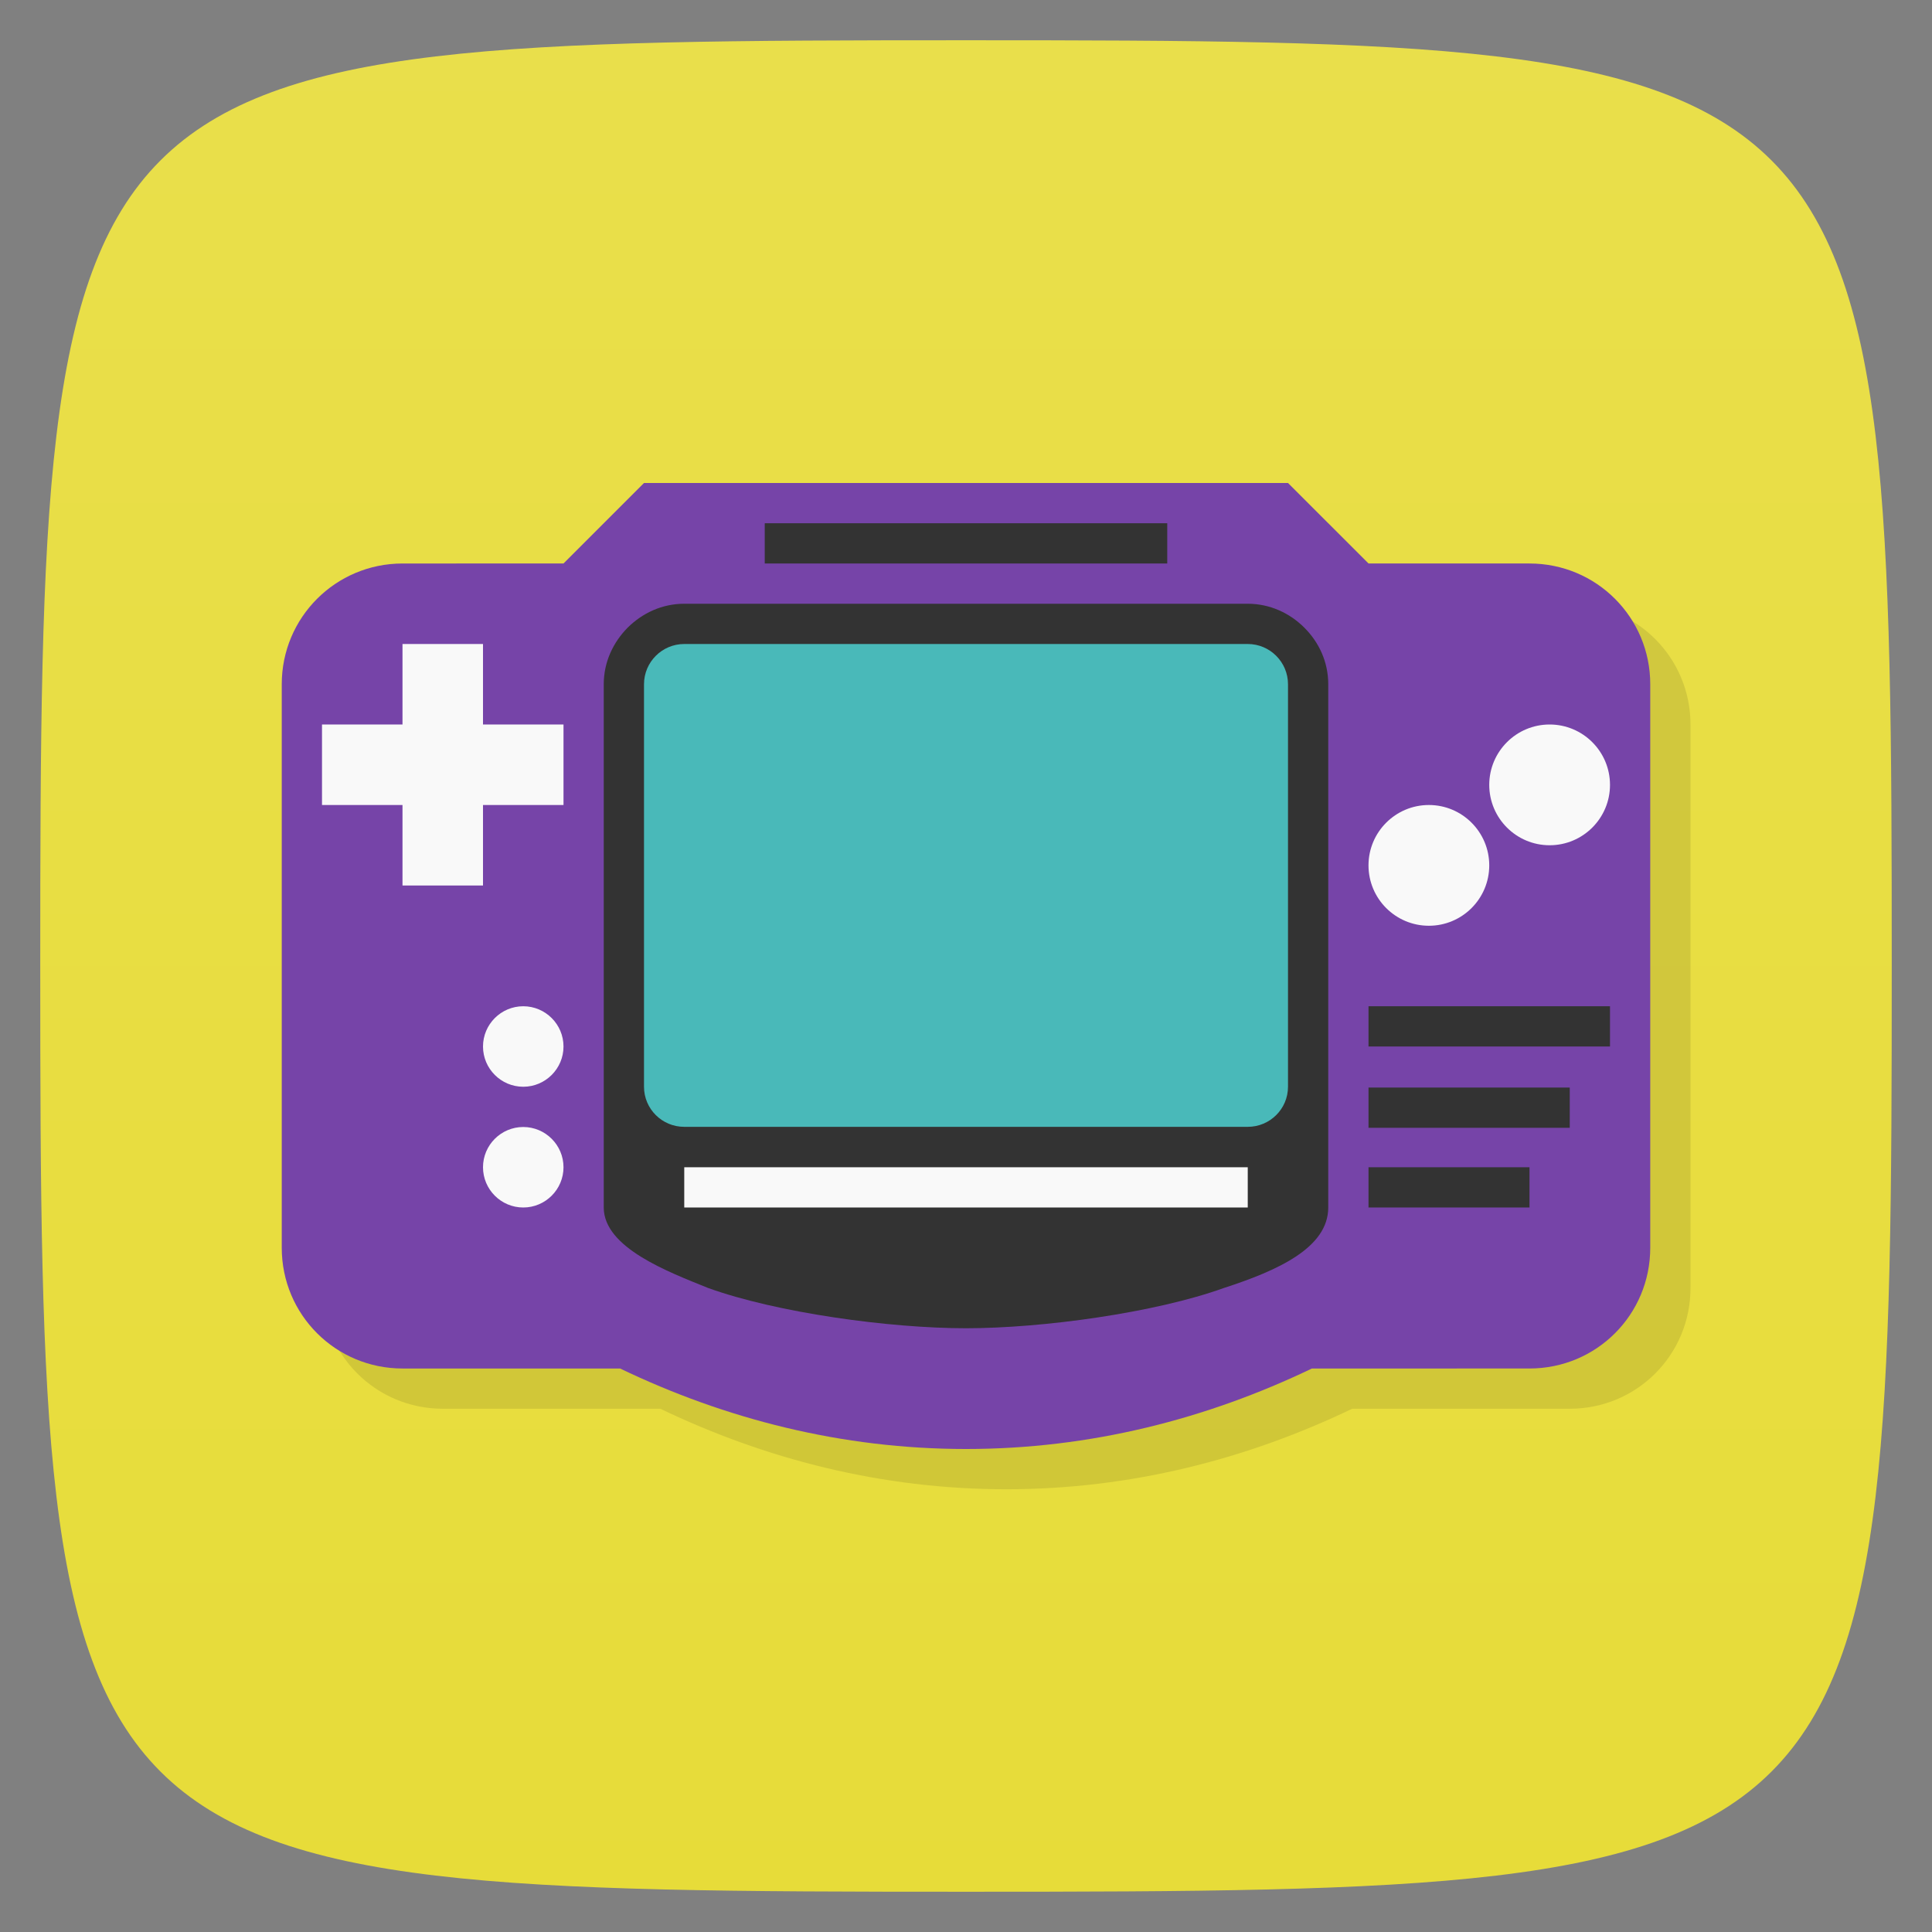 <svg xmlns="http://www.w3.org/2000/svg" viewBox="0 0 48 48">
 <rect x="0" y="0" width="48" height="48" fill="#808080" stroke="none"/>
 <defs>
  <linearGradient id="linearGradient3764" x1="1" x2="47" gradientUnits="userSpaceOnUse" gradientTransform="matrix(0,-1,1,0,-1.5e-6,48)">
   <stop style="stop-color:#e7dc39;stop-opacity:1"/>
   <stop offset="1" style="stop-color:#e9df4b;stop-opacity:1"/>
  </linearGradient>
 </defs>
 <g>
  
  
  
 </g>
 <g>
  <path d="m 47,24 C 47,46.703 46.703,47 24,47 1.297,47 1,46.703 1,24 1,1.297 1.297,1 24,1 46.703,1 47,1.297 47,24 z" style="fill:url(#linearGradient3764);fill-opacity:1"/>
 </g>
 <g>
  <g>
   <g transform="translate(1,1)">
    <g style="opacity:0.1">
     <!-- color: #e9df4b -->
     <g>
      <path d="m 10 14 c -1.66 0 -3 1.34 -3 3 l 0 14 c 0 1.664 1.34 3 3 3 l 5.406 0 c 2.613 1.254 5.504 2 8.594 2 c 3.09 0 5.98 -0.746 8.594 -2 l 5.406 0 c 1.664 0 3 -1.336 3 -3 l 0 -14 c 0 -1.66 -1.336 -3 -3 -3 l -4 0 l -2 -2 l -16 0 l -2 2 m -4 0" style="fill:#000;fill-opacity:1;stroke:none;fill-rule:nonzero"/>
     </g>
    </g>
   </g>
  </g>
 </g>
 <g>
  <g>
   <!-- color: #e9df4b -->
   <g>
    <path d="m 10,14 c -1.66,0 -3,1.34 -3,3 l 0,14 c 0,1.664 1.34,3 3,3 l 5.406,0 c 2.613,1.254 5.504,2 8.594,2 3.09,0 5.98,-0.746 8.594,-2 L 38,34 c 1.664,0 3,-1.336 3,-3 l 0,-14 c 0,-1.66 -1.336,-3 -3,-3 l -4,0 -2,-2 -16,0 -2,2 m -4,0" style="fill:#7644a8;fill-opacity:1;stroke:none;fill-rule:nonzero"/>
    <path d="m 19 13 10 0 0 1 -10 0 m 0 -1" style="fill:#333;fill-opacity:1;stroke:none;fill-rule:nonzero"/>
    <path d="m 17,15 c -0.555,0 -1.043,0.234 -1.406,0.594 C 15.235,15.957 15,16.446 15,17 l 0,13 c 0,1 1.609,1.602 2.594,2 1.699,0.613 4.496,1 6.406,1 1.91,0 4.707,-0.387 6.406,-1 C 31.746,31.566 33,31 33,30 L 33,17 C 33,16.445 32.77,15.957 32.406,15.594 32.047,15.235 31.554,15 31,15 m -14,0" style="fill:#333;fill-opacity:1;stroke:none;fill-rule:nonzero"/>
    <path d="m 17 16 14 0 c 0.551 0 1 0.449 1 1 l 0 10 c 0 0.551 -0.449 0.996 -1 0.996 l -14 0 c -0.551 0 -1 -0.445 -1 -0.996 l 0 -10 c 0 -0.551 0.449 -1 1 -1 m 0 0" style="fill:#49b9b9;fill-opacity:1;stroke:none;fill-rule:nonzero"/>
    <path d="m 17 29 14 0 0 1 -14 0 m 0 -1" style="fill:#f9f9f9;fill-opacity:1;stroke:none;fill-rule:nonzero"/>
    <path d="m 10 16 2 0 0 2 2 0 0 2 -2 0 0 2 -2 0 0 -2 -2 0 0 -2 2 0 m 0 -2" style="fill:#f9f9f9;fill-opacity:1;stroke:none;fill-rule:nonzero"/>
    <path d="m 14 29 c 0 0.551 -0.449 1 -1 1 -0.551 0 -1 -0.449 -1 -1 0 -0.551 0.449 -1 1 -1 0.551 0 1 0.449 1 1 m 0 0" style="fill:#f9f9f9;fill-opacity:1;stroke:none;fill-rule:nonzero"/>
    <path d="m 14 26 c 0 0.551 -0.449 1 -1 1 -0.551 0 -1 -0.449 -1 -1 0 -0.551 0.449 -1 1 -1 0.551 0 1 0.449 1 1 m 0 0" style="fill:#f9f9f9;fill-opacity:1;stroke:none;fill-rule:nonzero"/>
    <path d="M 37,21.5 C 37,22.328 36.328,23 35.5,23 34.672,23 34,22.328 34,21.5 34,20.672 34.672,20 35.5,20 c 0.828,0 1.5,0.672 1.5,1.5 m 0,0" style="fill:#f9f9f9;fill-opacity:1;stroke:none;fill-rule:nonzero"/>
    <path d="M 40,19.5 C 40,20.328 39.328,21 38.5,21 37.672,21 37,20.328 37,19.5 37,18.672 37.672,18 38.5,18 c 0.828,0 1.5,0.672 1.5,1.5 m 0,0" style="fill:#f9f9f9;fill-opacity:1;stroke:none;fill-rule:nonzero"/>
    <path d="m 34 29 4 0 0 1 -4 0 m 0 -1" style="fill:#333;fill-opacity:1;stroke:none;fill-rule:nonzero"/>
    <path d="m 34 27.02 5 0 0 1 -5 0 m 0 -1" style="fill:#333;fill-opacity:1;stroke:none;fill-rule:nonzero"/>
    <path d="m 34 25 6 0 0 1 -6 0 m 0 -1" style="fill:#333;fill-opacity:1;stroke:none;fill-rule:nonzero"/>
   </g>
  </g>
 </g>
 <g>
  
 </g>
</svg>
